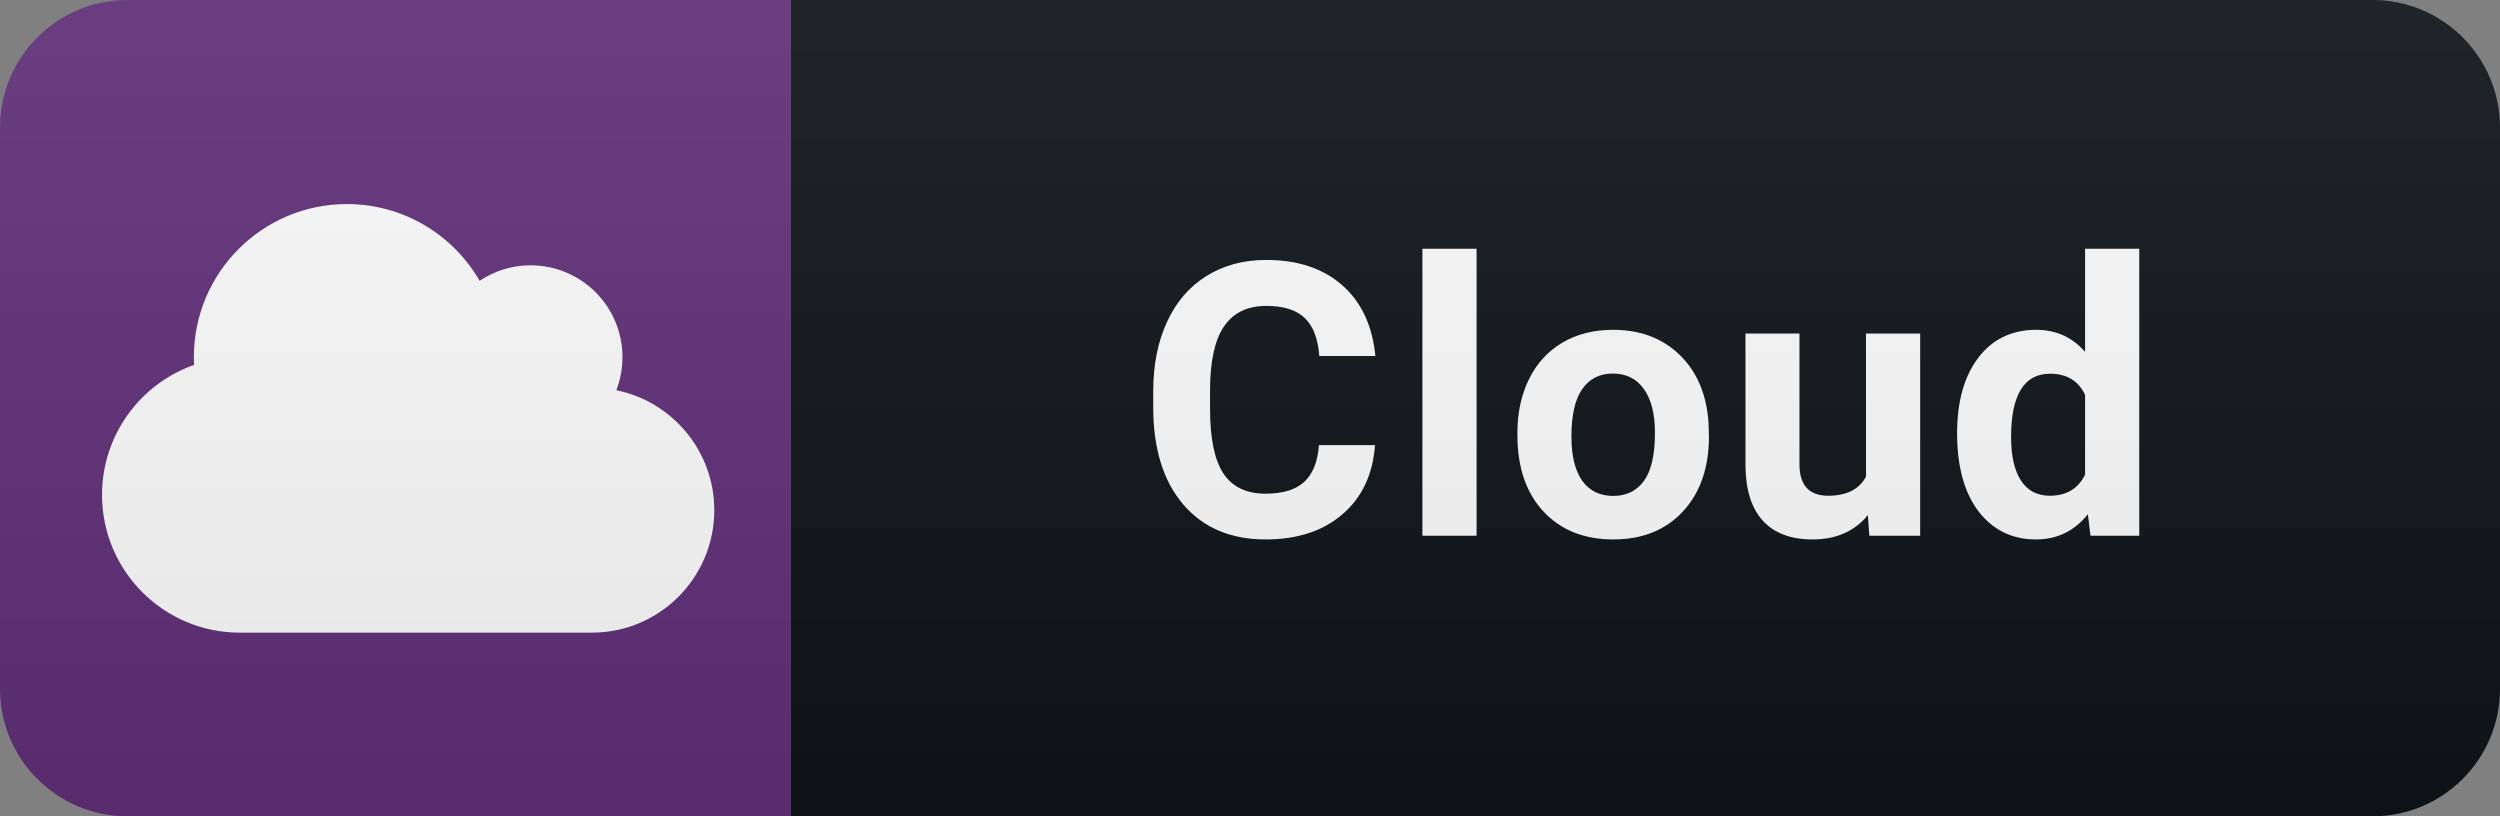 <svg width="98" height="32" viewBox="0 0 98 32" fill="none" xmlns="http://www.w3.org/2000/svg">
<rect x="0" y="0" width="98" height="32" fill="#808080" stroke="none"/>
<path d="M93 0H31V32H93C95.761 32 98 29.761 98 27V5C98 2.239 95.761 0 93 0Z" fill="#0F1418"/>
<path d="M31 0H5C2.239 0 0 2.239 0 5V27C0 29.761 2.239 32 5 32H31V0Z" fill="#613079"/>
<path d="M24.16 15.297C24.314 14.896 24.4 14.457 24.4 14C24.4 12.012 22.788 10.4 20.8 10.4C20.061 10.4 19.371 10.625 18.801 11.008C17.762 9.207 15.824 8 13.6 8C10.285 8 7.6 10.685 7.6 14C7.6 14.101 7.604 14.203 7.607 14.304C5.508 15.043 4 17.045 4 19.4C4 22.381 6.419 24.8 9.4 24.8H23.2C25.851 24.8 28 22.651 28 20C28 17.679 26.35 15.74 24.16 15.297Z" fill="white"/>
<path d="M53.901 17.448C53.818 18.595 53.393 19.498 52.626 20.158C51.865 20.817 50.859 21.146 49.609 21.146C48.242 21.146 47.165 20.688 46.379 19.77C45.597 18.847 45.207 17.582 45.207 15.976V15.324C45.207 14.298 45.388 13.395 45.749 12.614C46.11 11.832 46.625 11.234 47.294 10.819C47.968 10.399 48.749 10.19 49.638 10.19C50.868 10.19 51.86 10.519 52.612 11.178C53.364 11.837 53.798 12.763 53.915 13.954H51.718C51.664 13.266 51.471 12.768 51.139 12.46C50.812 12.148 50.312 11.991 49.638 11.991C48.906 11.991 48.356 12.255 47.99 12.782C47.629 13.305 47.443 14.118 47.434 15.221V16.027C47.434 17.179 47.607 18.021 47.953 18.554C48.305 19.086 48.857 19.352 49.609 19.352C50.288 19.352 50.793 19.198 51.125 18.891C51.462 18.578 51.655 18.097 51.703 17.448H53.901ZM57.882 21H55.758V9.75H57.882V21ZM59.483 16.964C59.483 16.178 59.634 15.477 59.937 14.862C60.24 14.247 60.674 13.771 61.241 13.434C61.812 13.097 62.474 12.929 63.226 12.929C64.295 12.929 65.166 13.256 65.84 13.91C66.519 14.565 66.897 15.453 66.976 16.576L66.99 17.118C66.99 18.334 66.651 19.311 65.972 20.048C65.293 20.78 64.383 21.146 63.24 21.146C62.098 21.146 61.185 20.78 60.501 20.048C59.822 19.315 59.483 18.319 59.483 17.06V16.964ZM61.6 17.118C61.6 17.87 61.741 18.446 62.024 18.847C62.308 19.242 62.713 19.44 63.24 19.44C63.753 19.44 64.153 19.245 64.441 18.854C64.73 18.459 64.874 17.829 64.874 16.964C64.874 16.227 64.73 15.656 64.441 15.251C64.153 14.845 63.748 14.643 63.226 14.643C62.708 14.643 62.308 14.845 62.024 15.251C61.741 15.651 61.6 16.273 61.6 17.118ZM73.22 20.194C72.698 20.829 71.975 21.146 71.052 21.146C70.203 21.146 69.553 20.902 69.104 20.414C68.659 19.926 68.432 19.21 68.423 18.268V13.075H70.539V18.195C70.539 19.02 70.915 19.433 71.667 19.433C72.385 19.433 72.878 19.184 73.147 18.686V13.075H75.271V21H73.279L73.22 20.194ZM76.718 16.979C76.718 15.744 76.994 14.76 77.546 14.027C78.102 13.295 78.862 12.929 79.823 12.929C80.595 12.929 81.232 13.217 81.735 13.793V9.75H83.859V21H81.947L81.845 20.158C81.317 20.817 80.639 21.146 79.809 21.146C78.876 21.146 78.127 20.78 77.56 20.048C76.999 19.311 76.718 18.288 76.718 16.979ZM78.835 17.133C78.835 17.875 78.964 18.444 79.223 18.839C79.482 19.235 79.858 19.433 80.351 19.433C81.005 19.433 81.466 19.157 81.735 18.605V15.477C81.471 14.926 81.015 14.65 80.365 14.65C79.345 14.65 78.835 15.477 78.835 17.133Z" fill="white"/>
<path d="M93 0H5C2.239 0 0 2.239 0 5V27C0 29.761 2.239 32 5 32H93C95.761 32 98 29.761 98 27V5C98 2.239 95.761 0 93 0Z" fill="url(#paint0_linear)"/>
<defs>
<linearGradient id="paint0_linear" x1="0" y1="0" x2="0" y2="32" gradientUnits="userSpaceOnUse">
<stop stop-color="#BBBBBB" stop-opacity="0.1"/>
<stop offset="1" stop-opacity="0.1"/>
</linearGradient>
</defs>
</svg>
